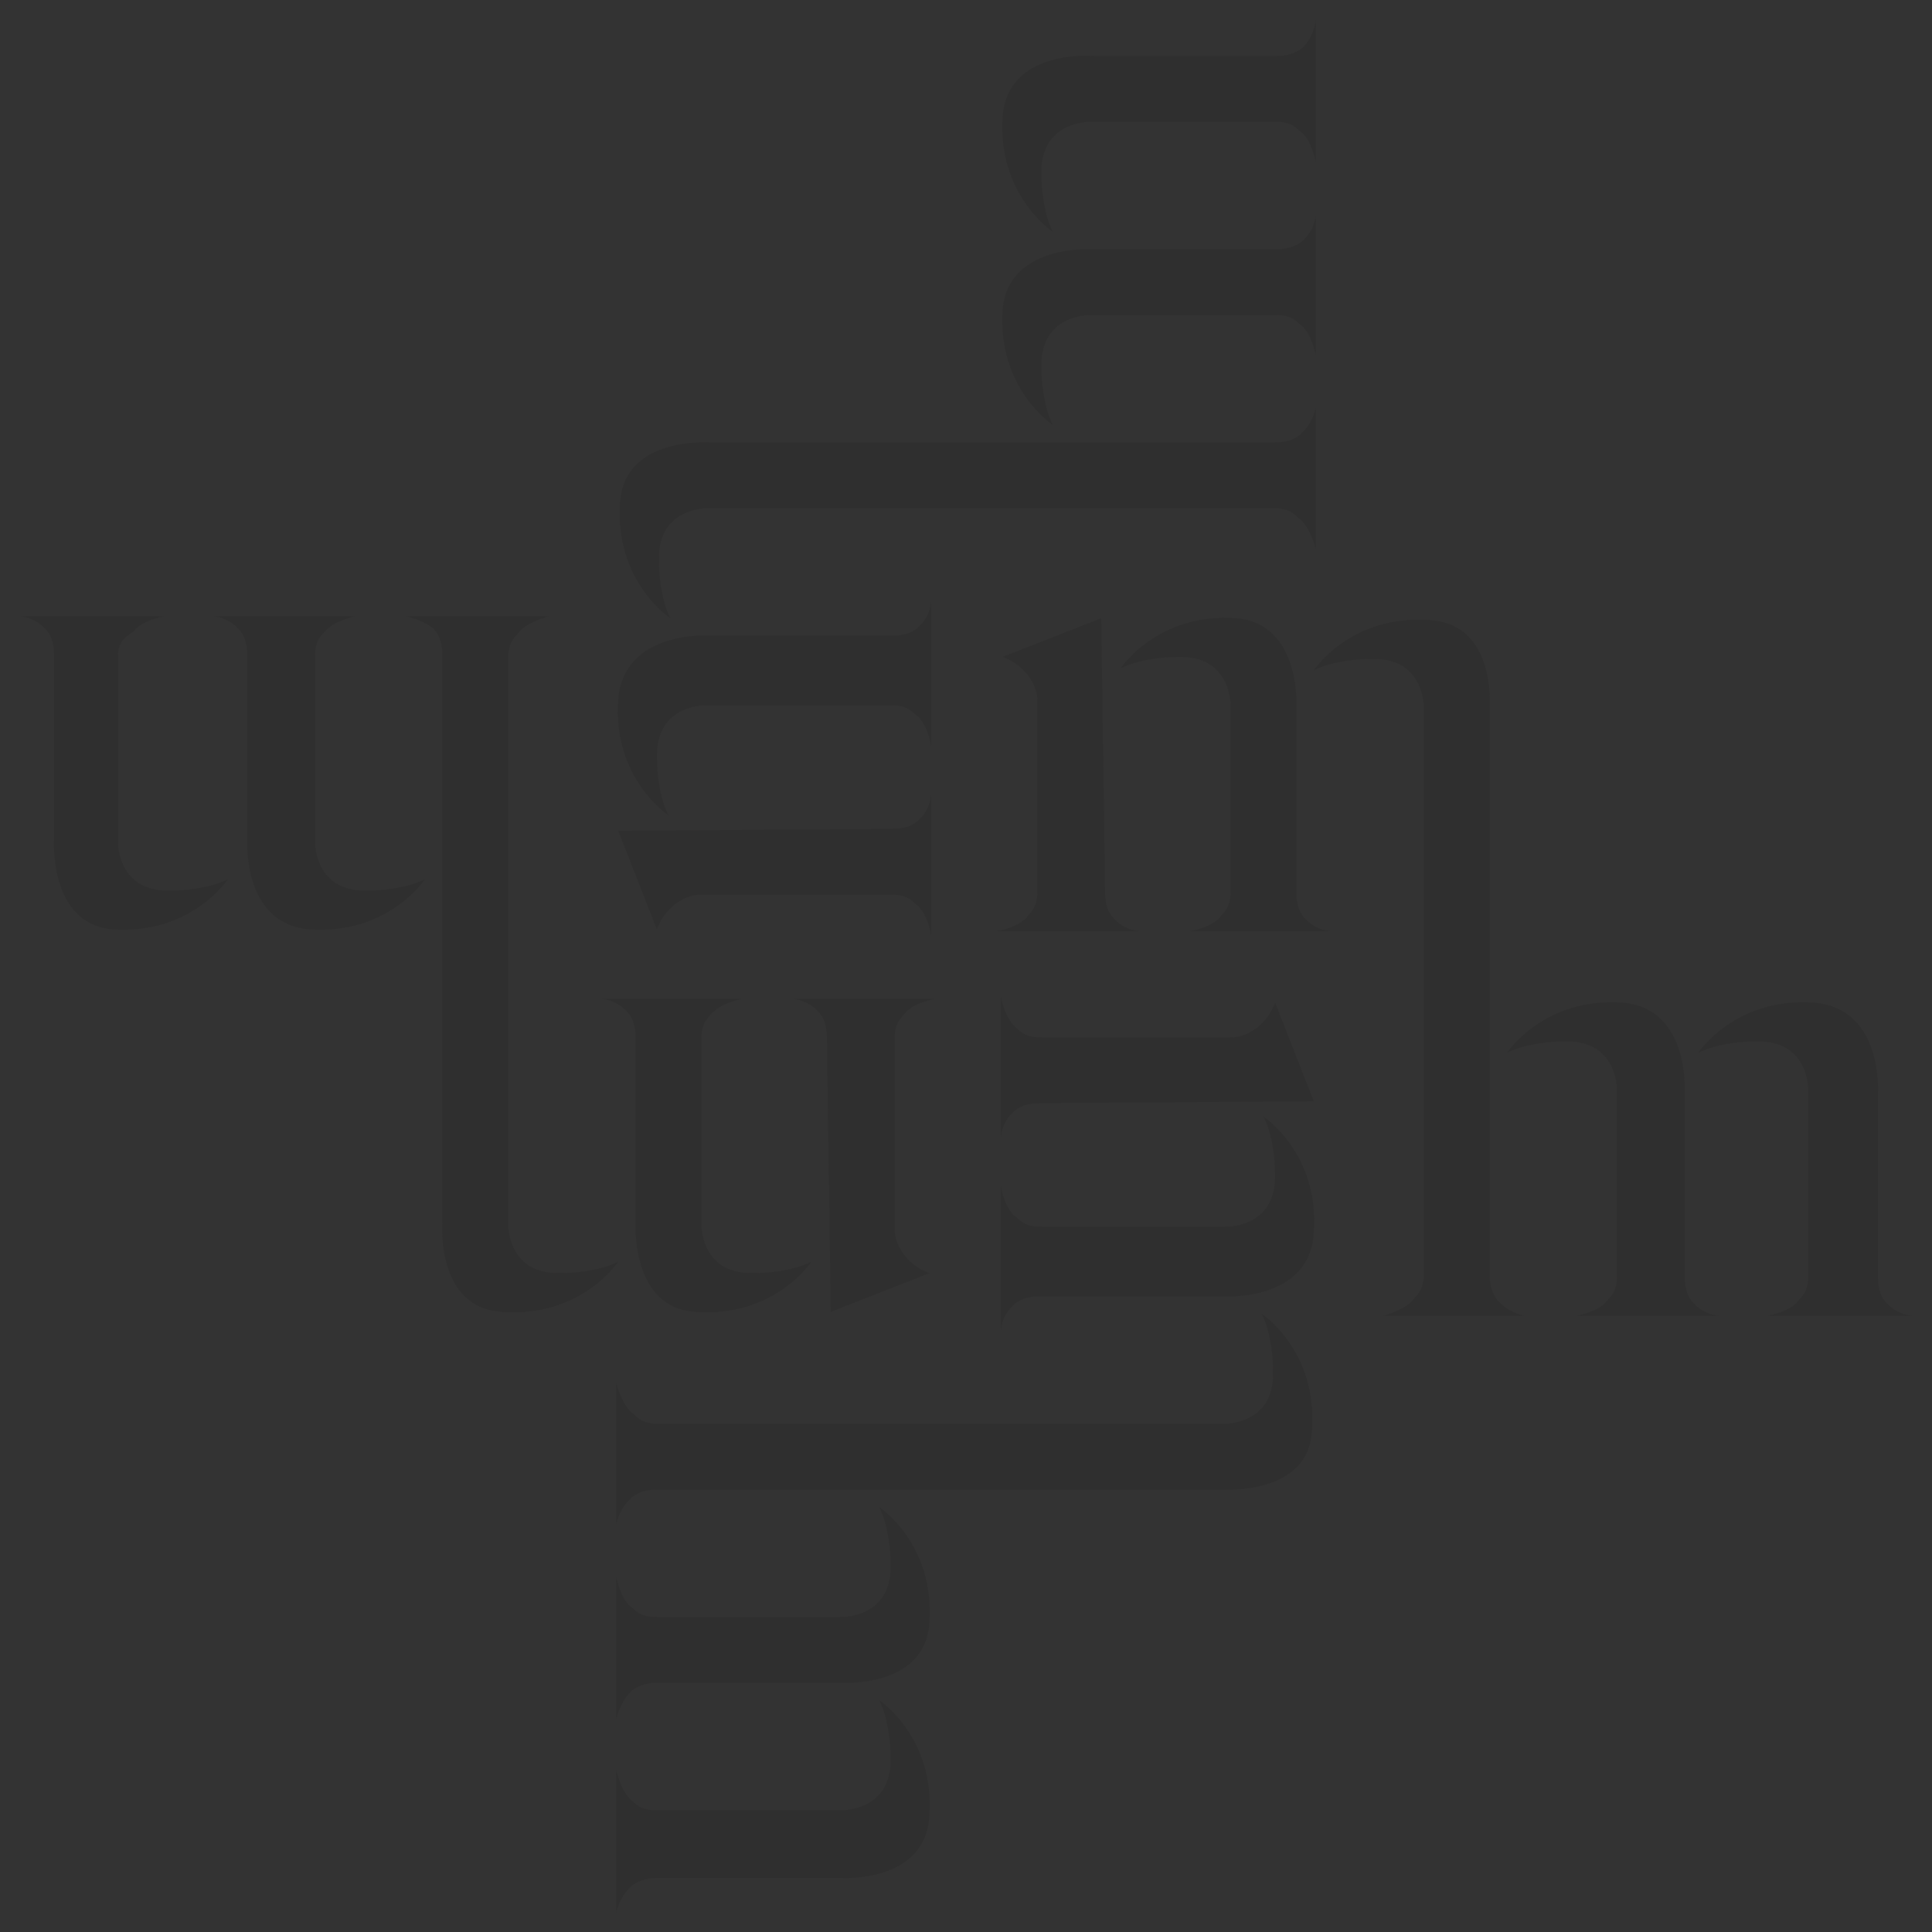 <?xml version="1.0" encoding="utf-8"?>
<!-- Generator: Adobe Illustrator 26.0.1, SVG Export Plug-In . SVG Version: 6.00 Build 0)  -->
<svg version="1.1" id="Layer_1" xmlns="http://www.w3.org/2000/svg" xmlns:xlink="http://www.w3.org/1999/xlink" x="0px" y="0px"
	 viewBox="0 0 100 100" style="enable-background:new 0 0 100 100;" xml:space="preserve">
<rect x="0" y="0" width="100" height="100" fill="#333333" stroke="none"/>
<style type="text/css">
	.st0{opacity:0.1;}
	.st1{fill:#090808;}
	.st2{fill:#E16D64;}
	.st3{fill:#FFFFFF;}
</style>
<g class="st0">
	<path class="st1" d="M53.8,57.1c-0.7,0-1.1,0.2-1.4,0.5c-0.6,0.6-0.6,1.3-0.6,1.3V57v-1.6V54v-2.4c0,0,0.2,1.1,0.8,1.6
		c0.3,0.3,0.6,0.5,1.3,0.5c0,0,9.5,0,9.8,0c0.9,0,1.9-0.7,2.3-1.8l2,5.1L53.8,57.1z"/>
	<path class="st1" d="M63.3,67.1h-9.5c-0.7,0-1.1,0.2-1.4,0.5c-0.6,0.6-0.6,1.3-0.6,1.3V67v-1.6v-1.6v-2.4c0,0,0.2,1.2,0.8,1.6
		c0.3,0.3,0.6,0.5,1.3,0.5c0,0,9.1,0,9.5,0c0,0,2.6,0.1,2.6-2.6c0-2.1-0.6-3.1-0.6-3.1s2.9,1.9,2.6,6C67.8,67.4,63.3,67.1,63.3,67.1
		"/>
	<path class="st1" d="M63.3,77.1H34c-0.7,0-1.1,0.2-1.4,0.5c-0.6,0.6-0.7,1.3-0.7,1.3V77v-1.6V74v-2.4c0,0,0.3,1.2,0.9,1.6
		c0.3,0.3,0.6,0.5,1.3,0.5c0,0,28.9,0,29.2,0c0,0,2.6,0.1,2.6-2.6c0-2.1-0.6-3.1-0.6-3.1s2.9,1.9,2.6,6
		C67.8,77.4,63.3,77.1,63.3,77.1"/>
	<path class="st1" d="M43.5,87.1H34c-0.6,0-1.1,0.2-1.4,0.5C32,88.3,31.9,89,31.9,89v-1.9v-1.6V84v-2.4c0,0,0.2,1.2,0.8,1.6
		c0.3,0.3,0.6,0.5,1.3,0.5c0,0,9.1,0,9.5,0c0,0,2.6,0.1,2.6-2.6c0-2.1-0.6-3.1-0.6-3.1s2.9,1.9,2.6,6C47.9,87.4,43.5,87.1,43.5,87.1
		"/>
	<path class="st1" d="M43.5,97.2H34c-0.6,0-1.1,0.2-1.4,0.5C32,98.3,31.9,99,31.9,99v-1.9v-1.6V94v-2.4c0,0,0.2,1.1,0.8,1.6
		c0.3,0.3,0.6,0.5,1.3,0.5c0,0,9.1,0,9.5,0c0,0,2.6,0.1,2.6-2.6c0-2.1-0.6-3.1-0.6-3.1s2.9,1.9,2.6,6C47.9,97.5,43.5,97.2,43.5,97.2
		"/>
	<path class="st1" d="M57.2,46.2c0,0.7,0.2,1.1,0.5,1.4c0.6,0.6,1.3,0.6,1.3,0.6h-1.9h-1.6H54h-2.4c0,0,1.2-0.2,1.6-0.8
		c0.3-0.3,0.5-0.6,0.5-1.3c0,0,0-9.5,0-9.8c0-0.9-0.7-1.9-1.8-2.3l5.1-2L57.2,46.2z"/>
	<path class="st1" d="M67.1,36.7v9.5c0,0.7,0.2,1.1,0.5,1.4c0.6,0.6,1.3,0.6,1.3,0.6H67h-1.6H64h-2.4c0,0,1.2-0.2,1.6-0.8
		c0.3-0.3,0.5-0.6,0.5-1.3c0,0,0-9.1,0-9.5c0,0,0.1-2.6-2.6-2.6C59,34,58,34.6,58,34.6s1.9-2.9,6-2.6C67.4,32.3,67.1,36.7,67.1,36.7
		"/>
	<path class="st1" d="M77.1,36.7V66c0,0.6,0.2,1.1,0.5,1.4c0.6,0.6,1.3,0.7,1.3,0.7H77h-1.6H74h-2.4c0,0,1.2-0.3,1.6-0.9
		c0.3-0.3,0.5-0.6,0.5-1.3c0,0,0-28.9,0-29.2c0,0,0.1-2.6-2.6-2.6c-2.1,0-3.1,0.6-3.1,0.6s1.9-2.9,6-2.6
		C77.5,32.3,77.1,36.7,77.1,36.7"/>
	<path class="st1" d="M87.2,56.6v9.5c0,0.7,0.2,1.1,0.5,1.4c0.6,0.6,1.3,0.6,1.3,0.6h-1.9h-1.6H84h-2.4c0,0,1.2-0.2,1.6-0.8
		c0.3-0.3,0.5-0.6,0.5-1.3c0,0,0-9.1,0-9.5c0,0,0.1-2.6-2.6-2.6c-2.1,0-3.1,0.6-3.1,0.6s1.9-2.9,6-2.6
		C87.5,52.2,87.2,56.6,87.2,56.6"/>
	<path class="st1" d="M97.2,56.6v9.5c0,0.7,0.2,1.1,0.5,1.4c0.6,0.6,1.3,0.6,1.3,0.6h-1.9h-1.6h-1.6h-2.4c0,0,1.2-0.2,1.6-0.8
		c0.3-0.3,0.5-0.6,0.5-1.3c0,0,0-9.1,0-9.5c0,0,0.1-2.6-2.6-2.6c-2.1,0-3.1,0.6-3.1,0.6s1.9-2.9,6-2.6
		C97.5,52.2,97.2,56.6,97.2,56.6"/>
	<path class="st1" d="M46.2,42.9c0.7,0,1.1-0.2,1.4-0.5c0.6-0.6,0.6-1.3,0.6-1.3V43v1.6V46v2.4c0,0-0.2-1.2-0.8-1.6
		c-0.3-0.3-0.6-0.5-1.3-0.5c0,0-9.5,0-9.8,0c-0.9,0-1.9,0.7-2.3,1.8L32,43L46.2,42.9z"/>
	<path class="st1" d="M36.7,32.9h9.5c0.7,0,1.1-0.2,1.4-0.5c0.6-0.6,0.6-1.3,0.6-1.3V33v1.6v1.6v2.4c0,0-0.2-1.2-0.8-1.6
		c-0.3-0.3-0.6-0.5-1.3-0.5c0,0-9.1,0-9.5,0c0,0-2.6-0.1-2.6,2.6c0,2.1,0.6,3.1,0.6,3.1s-2.9-1.9-2.6-6
		C32.3,32.6,36.7,32.9,36.7,32.9"/>
	<path class="st1" d="M36.7,22.9H66c0.7,0,1.1-0.2,1.4-0.5c0.6-0.6,0.7-1.3,0.7-1.3V23v1.6V26v2.4c0,0-0.3-1.2-0.9-1.6
		c-0.3-0.3-0.6-0.5-1.3-0.5c0,0-28.9,0-29.2,0c0,0-2.6-0.1-2.6,2.6c0,2.1,0.6,3.1,0.6,3.1s-2.9-1.9-2.6-6
		C32.3,22.6,36.7,22.9,36.7,22.9"/>
	<path class="st1" d="M56.6,12.9h9.5c0.6,0,1.1-0.2,1.4-0.5c0.6-0.6,0.6-1.3,0.6-1.3V13v1.6V16v2.4c0,0-0.2-1.2-0.8-1.6
		c-0.3-0.3-0.6-0.5-1.3-0.5c0,0-9.1,0-9.5,0c0,0-2.6-0.1-2.6,2.6c0,2.1,0.6,3.1,0.6,3.1s-2.9-1.9-2.6-6
		C52.2,12.6,56.6,12.9,56.6,12.9"/>
	<path class="st1" d="M56.6,2.9h9.5c0.6,0,1.1-0.2,1.4-0.5C68.1,1.7,68.1,1,68.1,1v1.9v1.6V6v2.4c0,0-0.2-1.2-0.8-1.6
		C67,6.5,66.7,6.3,66,6.3c0,0-9.1,0-9.5,0c0,0-2.6-0.1-2.6,2.6c0,2.1,0.6,3.1,0.6,3.1s-2.9-1.9-2.6-6C52.2,2.5,56.6,2.9,56.6,2.9"/>
	<path class="st1" d="M42.8,53.7c0-0.7-0.2-1.1-0.5-1.4c-0.6-0.6-1.3-0.6-1.3-0.6h1.9h1.6H46h2.4c0,0-1.2,0.2-1.6,0.8
		c-0.3,0.3-0.5,0.6-0.5,1.3c0,0,0,9.5,0,9.8c0,0.9,0.7,1.9,1.8,2.3l-5.1,2L42.8,53.7z"/>
	<path class="st1" d="M32.9,63.2v-9.5c0-0.7-0.2-1.1-0.5-1.4c-0.6-0.6-1.3-0.6-1.3-0.6H33h1.6H36h2.4c0,0-1.1,0.2-1.6,0.8
		c-0.3,0.3-0.5,0.6-0.5,1.3c0,0,0,9.1,0,9.5c0,0-0.1,2.6,2.6,2.6c2.1,0,3.1-0.6,3.1-0.6s-1.9,2.9-6,2.6
		C32.6,67.7,32.9,63.2,32.9,63.2"/>
	<path class="st1" d="M22.9,63.2V33.9c0-0.7-0.2-1.1-0.5-1.4C21.7,32,21,31.9,21,31.9h1.9h1.6H26h2.4c0,0-1.2,0.3-1.6,0.9
		c-0.3,0.3-0.5,0.6-0.5,1.3c0,0,0,28.9,0,29.2c0,0-0.1,2.6,2.6,2.6c2.1,0,3.1-0.6,3.1-0.6s-1.9,2.9-6,2.6
		C22.5,67.7,22.9,63.2,22.9,63.2"/>
	<path class="st1" d="M12.8,43.4v-9.5c0-0.7-0.2-1.1-0.5-1.4c-0.6-0.6-1.3-0.6-1.3-0.6h1.9h1.6H16h2.4c0,0-1.1,0.2-1.6,0.8
		c-0.3,0.3-0.5,0.6-0.5,1.3c0,0,0,9.1,0,9.5c0,0-0.1,2.6,2.6,2.6c2.1,0,3.1-0.6,3.1-0.6s-1.9,2.9-6,2.6
		C12.5,47.8,12.8,43.4,12.8,43.4"/>
	<path class="st1" d="M2.8,43.4v-9.5c0-0.7-0.2-1.1-0.5-1.4C1.7,31.9,1,31.9,1,31.9h1.9h1.6h1.6h2.4c0,0-1.2,0.2-1.6,0.8
		C6.4,33,6.1,33.3,6.1,34c0,0,0,9.1,0,9.5c0,0-0.1,2.6,2.6,2.6c2.1,0,3.1-0.6,3.1-0.6s-1.9,2.9-6,2.6C2.5,47.8,2.8,43.4,2.8,43.4"/>
</g>
<g>
	<path class="st2" d="M-111.2,57.1c-0.7,0-1.1,0.2-1.4,0.5c-0.6,0.6-0.6,1.3-0.6,1.3V57v-1.6V54v-2.4c0,0,0.2,1.1,0.8,1.6
		c0.3,0.3,0.6,0.5,1.3,0.5c0,0,9.5,0,9.8,0c0.9,0,1.9-0.7,2.3-1.8l2,5.1L-111.2,57.1z"/>
	<path class="st2" d="M-101.7,67.1h-9.5c-0.7,0-1.1,0.2-1.4,0.5c-0.6,0.6-0.6,1.3-0.6,1.3V67v-1.6v-1.6v-2.4c0,0,0.2,1.2,0.8,1.6
		c0.3,0.3,0.6,0.5,1.3,0.5c0,0,9.1,0,9.5,0c0,0,2.6,0.1,2.6-2.6c0-2.1-0.6-3.1-0.6-3.1s2.9,1.9,2.6,6
		C-97.2,67.4-101.7,67.1-101.7,67.1"/>
	<path class="st2" d="M-101.7,77.1H-131c-0.7,0-1.1,0.2-1.4,0.5c-0.6,0.6-0.7,1.3-0.7,1.3V77v-1.6V74v-2.4c0,0,0.3,1.2,0.9,1.6
		c0.3,0.3,0.6,0.5,1.3,0.5c0,0,28.9,0,29.2,0c0,0,2.6,0.1,2.6-2.6c0-2.1-0.6-3.1-0.6-3.1s2.9,1.9,2.6,6
		C-97.2,77.4-101.7,77.1-101.7,77.1"/>
	<path class="st2" d="M-121.5,87.1h-9.5c-0.6,0-1.1,0.2-1.4,0.5c-0.6,0.7-0.7,1.4-0.7,1.4v-1.9v-1.6V84v-2.4c0,0,0.2,1.2,0.8,1.6
		c0.3,0.3,0.6,0.5,1.3,0.5c0,0,9.1,0,9.5,0c0,0,2.6,0.1,2.6-2.6c0-2.1-0.6-3.1-0.6-3.1s2.9,1.9,2.6,6
		C-117.1,87.4-121.5,87.1-121.5,87.1"/>
	<path class="st2" d="M-121.5,97.2h-9.5c-0.6,0-1.1,0.2-1.4,0.5c-0.6,0.6-0.7,1.3-0.7,1.3v-1.9v-1.6V94v-2.4c0,0,0.2,1.1,0.8,1.6
		c0.3,0.3,0.6,0.5,1.3,0.5c0,0,9.1,0,9.5,0c0,0,2.6,0.1,2.6-2.6c0-2.1-0.6-3.1-0.6-3.1s2.9,1.9,2.6,6
		C-117.1,97.5-121.5,97.2-121.5,97.2"/>
	<path class="st2" d="M-107.8,46.2c0,0.7,0.2,1.1,0.5,1.4c0.6,0.6,1.3,0.6,1.3,0.6h-1.9h-1.6h-1.5h-2.4c0,0,1.2-0.2,1.6-0.8
		c0.3-0.3,0.5-0.6,0.5-1.3c0,0,0-9.5,0-9.8c0-0.9-0.7-1.9-1.8-2.3l5.1-2L-107.8,46.2z"/>
	<path class="st2" d="M-97.9,36.7v9.5c0,0.7,0.2,1.1,0.5,1.4c0.6,0.6,1.3,0.6,1.3,0.6H-98h-1.6h-1.4h-2.4c0,0,1.2-0.2,1.6-0.8
		c0.3-0.3,0.5-0.6,0.5-1.3c0,0,0-9.1,0-9.5c0,0,0.1-2.6-2.6-2.6c-2.1,0-3.1,0.6-3.1,0.6s1.9-2.9,6-2.6
		C-97.6,32.3-97.9,36.7-97.9,36.7"/>
	<path class="st2" d="M-87.9,36.7V66c0,0.6,0.2,1.1,0.5,1.4c0.6,0.6,1.3,0.7,1.3,0.7H-88h-1.6H-91h-2.4c0,0,1.2-0.3,1.6-0.9
		c0.3-0.3,0.5-0.6,0.5-1.3c0,0,0-28.9,0-29.2c0,0,0.1-2.6-2.6-2.6c-2.1,0-3.1,0.6-3.1,0.6s1.9-2.9,6-2.6
		C-87.5,32.3-87.9,36.7-87.9,36.7"/>
	<path class="st2" d="M-77.8,56.6v9.5c0,0.7,0.2,1.1,0.5,1.4c0.6,0.6,1.3,0.6,1.3,0.6h-1.9h-1.6H-81h-2.4c0,0,1.2-0.2,1.6-0.8
		c0.3-0.3,0.5-0.6,0.5-1.3c0,0,0-9.1,0-9.5c0,0,0.1-2.6-2.6-2.6c-2.1,0-3.1,0.6-3.1,0.6s1.9-2.9,6-2.6
		C-77.5,52.2-77.8,56.6-77.8,56.6"/>
	<path class="st2" d="M-67.8,56.6v9.5c0,0.7,0.2,1.1,0.5,1.4c0.6,0.6,1.3,0.6,1.3,0.6h-1.9h-1.6h-1.6h-2.4c0,0,1.2-0.2,1.6-0.8
		c0.3-0.3,0.5-0.6,0.5-1.3c0,0,0-9.1,0-9.5c0,0,0.1-2.6-2.6-2.6c-2.1,0-3.1,0.6-3.1,0.6s1.9-2.9,6-2.6
		C-67.5,52.2-67.8,56.6-67.8,56.6"/>
	<path class="st2" d="M-118.8,42.9c0.7,0,1.1-0.2,1.4-0.5c0.6-0.6,0.6-1.3,0.6-1.3V43v1.6V46v2.4c0,0-0.2-1.2-0.8-1.6
		c-0.3-0.3-0.6-0.5-1.3-0.5c0,0-9.5,0-9.8,0c-0.9,0-1.9,0.7-2.3,1.8l-2-5.1L-118.8,42.9z"/>
	<path class="st2" d="M-128.3,32.9h9.5c0.7,0,1.1-0.2,1.4-0.5c0.6-0.6,0.6-1.3,0.6-1.3V33v1.6v1.6v2.4c0,0-0.2-1.2-0.8-1.6
		c-0.3-0.3-0.6-0.5-1.3-0.5c0,0-9.1,0-9.5,0c0,0-2.6-0.1-2.6,2.6c0,2.1,0.6,3.1,0.6,3.1s-2.9-1.9-2.6-6
		C-132.7,32.6-128.3,32.9-128.3,32.9"/>
	<path class="st2" d="M-128.3,22.9H-99c0.7,0,1.1-0.2,1.4-0.5c0.6-0.6,0.7-1.3,0.7-1.3V23v1.6V26v2.4c0,0-0.3-1.2-0.9-1.6
		c-0.3-0.3-0.6-0.5-1.3-0.5c0,0-28.9,0-29.2,0c0,0-2.6-0.1-2.6,2.6c0,2.1,0.6,3.1,0.6,3.1s-2.9-1.9-2.6-6
		C-132.7,22.6-128.3,22.9-128.3,22.9"/>
	<path class="st2" d="M-108.4,12.9h9.5c0.6,0,1.1-0.2,1.4-0.5c0.6-0.6,0.6-1.3,0.6-1.3V13v1.6V16v2.4c0,0-0.2-1.2-0.8-1.6
		c-0.3-0.3-0.6-0.5-1.3-0.5c0,0-9.1,0-9.5,0c0,0-2.6-0.1-2.6,2.6c0,2.1,0.6,3.1,0.6,3.1s-2.9-1.9-2.6-6
		C-112.8,12.6-108.4,12.9-108.4,12.9"/>
	<path class="st2" d="M-108.4,2.9h9.5c0.6,0,1.1-0.2,1.4-0.5c0.6-0.7,0.6-1.4,0.6-1.4v1.9v1.6V6v2.4c0,0-0.2-1.2-0.8-1.6
		C-98,6.5-98.3,6.3-99,6.3c0,0-9.1,0-9.5,0c0,0-2.6-0.1-2.6,2.6c0,2.1,0.6,3.1,0.6,3.1s-2.9-1.9-2.6-6
		C-112.8,2.5-108.4,2.9-108.4,2.9"/>
	<path class="st2" d="M-122.2,53.7c0-0.7-0.2-1.1-0.5-1.4c-0.6-0.6-1.3-0.6-1.3-0.6h1.9h1.6h1.5h2.4c0,0-1.2,0.2-1.6,0.8
		c-0.3,0.3-0.5,0.6-0.5,1.3c0,0,0,9.5,0,9.8c0,0.9,0.7,1.9,1.8,2.3l-5.1,2L-122.2,53.7z"/>
	<path class="st2" d="M-132.1,63.2v-9.5c0-0.7-0.2-1.1-0.5-1.4c-0.6-0.6-1.3-0.6-1.3-0.6h1.9h1.6h1.4h2.4c0,0-1.1,0.2-1.6,0.8
		c-0.3,0.3-0.5,0.6-0.5,1.3c0,0,0,9.1,0,9.5c0,0-0.1,2.6,2.6,2.6c2.1,0,3.1-0.6,3.1-0.6s-1.9,2.9-6,2.6
		C-132.4,67.7-132.1,63.2-132.1,63.2"/>
	<path class="st2" d="M-142.1,63.2V33.9c0-0.7-0.2-1.1-0.5-1.4c-0.7-0.5-1.4-0.6-1.4-0.6h1.9h1.6h1.5h2.4c0,0-1.2,0.3-1.6,0.9
		c-0.3,0.3-0.5,0.6-0.5,1.3c0,0,0,28.9,0,29.2c0,0-0.1,2.6,2.6,2.6c2.1,0,3.1-0.6,3.1-0.6s-1.9,2.9-6,2.6
		C-142.5,67.7-142.1,63.2-142.1,63.2"/>
	<path class="st2" d="M-152.2,43.4v-9.5c0-0.7-0.2-1.1-0.5-1.4c-0.6-0.6-1.3-0.6-1.3-0.6h1.9h1.6h1.5h2.4c0,0-1.1,0.2-1.6,0.8
		c-0.3,0.3-0.5,0.6-0.5,1.3c0,0,0,9.1,0,9.5c0,0-0.1,2.6,2.6,2.6c2.1,0,3.1-0.6,3.1-0.6s-1.9,2.9-6,2.6
		C-152.5,47.8-152.2,43.4-152.2,43.4"/>
	<path class="st2" d="M-162.2,43.4v-9.5c0-0.7-0.2-1.1-0.5-1.4c-0.6-0.6-1.3-0.6-1.3-0.6h1.9h1.6h1.6h2.4c0,0-1.2,0.2-1.6,0.8
		c-0.5,0.3-0.8,0.6-0.8,1.3c0,0,0,9.1,0,9.5c0,0-0.1,2.6,2.6,2.6c2.1,0,3.1-0.6,3.1-0.6s-1.9,2.9-6,2.6
		C-162.5,47.8-162.2,43.4-162.2,43.4"/>
</g>
<g>
	<path class="st3" d="M215.8,57.1c-0.7,0-1.1,0.2-1.4,0.5c-0.6,0.6-0.6,1.3-0.6,1.3V57v-1.6V54v-2.4c0,0,0.2,1.1,0.8,1.6
		c0.3,0.3,0.6,0.5,1.3,0.5c0,0,9.5,0,9.8,0c0.9,0,1.9-0.7,2.3-1.8l2,5.1L215.8,57.1z"/>
	<path class="st3" d="M225.3,67.1h-9.5c-0.7,0-1.1,0.2-1.4,0.5c-0.6,0.6-0.6,1.3-0.6,1.3V67v-1.6v-1.6v-2.4c0,0,0.2,1.2,0.8,1.6
		c0.3,0.3,0.6,0.5,1.3,0.5c0,0,9.1,0,9.5,0c0,0,2.6,0.1,2.6-2.6c0-2.1-0.6-3.1-0.6-3.1s2.9,1.9,2.6,6
		C229.8,67.4,225.3,67.1,225.3,67.1"/>
	<path class="st3" d="M225.3,77.1H196c-0.7,0-1.1,0.2-1.4,0.5c-0.6,0.6-0.7,1.3-0.7,1.3V77v-1.6V74v-2.4c0,0,0.3,1.2,0.9,1.6
		c0.3,0.3,0.6,0.5,1.3,0.5c0,0,28.9,0,29.2,0c0,0,2.6,0.1,2.6-2.6c0-2.1-0.6-3.1-0.6-3.1s2.9,1.9,2.6,6
		C229.8,77.4,225.3,77.1,225.3,77.1"/>
	<path class="st3" d="M205.5,87.1H196c-0.6,0-1.1,0.2-1.4,0.5c-0.6,0.7-0.7,1.4-0.7,1.4v-1.9v-1.6V84v-2.4c0,0,0.2,1.2,0.8,1.6
		c0.3,0.3,0.6,0.5,1.3,0.5c0,0,9.1,0,9.5,0c0,0,2.6,0.1,2.6-2.6c0-2.1-0.6-3.1-0.6-3.1s2.9,1.9,2.6,6
		C209.9,87.4,205.5,87.1,205.5,87.1"/>
	<path class="st3" d="M205.5,97.2H196c-0.6,0-1.1,0.2-1.4,0.5c-0.6,0.6-0.7,1.3-0.7,1.3v-1.9v-1.6V94v-2.4c0,0,0.2,1.1,0.8,1.6
		c0.3,0.3,0.6,0.5,1.3,0.5c0,0,9.1,0,9.5,0c0,0,2.6,0.1,2.6-2.6c0-2.1-0.6-3.1-0.6-3.1s2.9,1.9,2.6,6
		C209.9,97.5,205.5,97.2,205.5,97.2"/>
	<path class="st3" d="M219.2,46.2c0,0.7,0.2,1.1,0.5,1.4c0.6,0.6,1.3,0.6,1.3,0.6h-1.9h-1.6H216h-2.4c0,0,1.2-0.2,1.6-0.8
		c0.3-0.3,0.5-0.6,0.5-1.3c0,0,0-9.5,0-9.8c0-0.9-0.7-1.9-1.8-2.3l5.1-2L219.2,46.2z"/>
	<path class="st3" d="M229.1,36.7v9.5c0,0.7,0.2,1.1,0.5,1.4c0.6,0.6,1.3,0.6,1.3,0.6H229h-1.6H226h-2.4c0,0,1.2-0.2,1.6-0.8
		c0.3-0.3,0.5-0.6,0.5-1.3c0,0,0-9.1,0-9.5c0,0,0.1-2.6-2.6-2.6c-2.1,0-3.1,0.6-3.1,0.6s1.9-2.9,6-2.6
		C229.4,32.3,229.1,36.7,229.1,36.7"/>
	<path class="st3" d="M239.1,36.7V66c0,0.6,0.2,1.1,0.5,1.4c0.6,0.6,1.3,0.7,1.3,0.7H239h-1.6H236h-2.4c0,0,1.2-0.3,1.6-0.9
		c0.3-0.3,0.5-0.6,0.5-1.3c0,0,0-28.9,0-29.2c0,0,0.1-2.6-2.6-2.6c-2.1,0-3.1,0.6-3.1,0.6s1.9-2.9,6-2.6
		C239.5,32.3,239.1,36.7,239.1,36.7"/>
	<path class="st3" d="M249.2,56.6v9.5c0,0.7,0.2,1.1,0.5,1.4c0.6,0.6,1.3,0.6,1.3,0.6h-1.9h-1.6H246h-2.4c0,0,1.2-0.2,1.6-0.8
		c0.3-0.3,0.5-0.6,0.5-1.3c0,0,0-9.1,0-9.5c0,0,0.1-2.6-2.6-2.6c-2.1,0-3.1,0.6-3.1,0.6s1.9-2.9,6-2.6
		C249.5,52.2,249.2,56.6,249.2,56.6"/>
	<path class="st3" d="M259.2,56.6v9.5c0,0.7,0.2,1.1,0.5,1.4c0.6,0.6,1.3,0.6,1.3,0.6h-1.9h-1.6h-1.6h-2.4c0,0,1.2-0.2,1.6-0.8
		c0.3-0.3,0.5-0.6,0.5-1.3c0,0,0-9.1,0-9.5c0,0,0.1-2.6-2.6-2.6c-2.1,0-3.1,0.6-3.1,0.6s1.9-2.9,6-2.6
		C259.5,52.2,259.2,56.6,259.2,56.6"/>
	<path class="st3" d="M208.2,42.9c0.7,0,1.1-0.2,1.4-0.5c0.6-0.6,0.6-1.3,0.6-1.3V43v1.6V46v2.4c0,0-0.2-1.2-0.8-1.6
		c-0.3-0.3-0.6-0.5-1.3-0.5c0,0-9.5,0-9.8,0c-0.9,0-1.9,0.7-2.3,1.8l-2-5.1L208.2,42.9z"/>
	<path class="st3" d="M198.7,32.9h9.5c0.7,0,1.1-0.2,1.4-0.5c0.6-0.6,0.6-1.3,0.6-1.3V33v1.6v1.6v2.4c0,0-0.2-1.2-0.8-1.6
		c-0.3-0.3-0.6-0.5-1.3-0.5c0,0-9.1,0-9.5,0c0,0-2.6-0.1-2.6,2.6c0,2.1,0.6,3.1,0.6,3.1s-2.9-1.9-2.6-6
		C194.3,32.6,198.7,32.9,198.7,32.9"/>
	<path class="st3" d="M198.7,22.9H228c0.7,0,1.1-0.2,1.4-0.5c0.6-0.6,0.7-1.3,0.7-1.3V23v1.6V26v2.4c0,0-0.3-1.2-0.9-1.6
		c-0.3-0.3-0.6-0.5-1.3-0.5c0,0-28.9,0-29.2,0c0,0-2.6-0.1-2.6,2.6c0,2.1,0.6,3.1,0.6,3.1s-2.9-1.9-2.6-6
		C194.3,22.6,198.7,22.9,198.7,22.9"/>
	<path class="st3" d="M218.6,12.9h9.5c0.6,0,1.1-0.2,1.4-0.5c0.6-0.6,0.6-1.3,0.6-1.3V13v1.6V16v2.4c0,0-0.2-1.2-0.8-1.6
		c-0.3-0.3-0.6-0.5-1.3-0.5c0,0-9.1,0-9.5,0c0,0-2.6-0.1-2.6,2.6c0,2.1,0.6,3.1,0.6,3.1s-2.9-1.9-2.6-6
		C214.2,12.6,218.6,12.9,218.6,12.9"/>
	<path class="st3" d="M218.6,2.9h9.5c0.6,0,1.1-0.2,1.4-0.5c0.6-0.7,0.6-1.4,0.6-1.4v1.9v1.6V6v2.4c0,0-0.2-1.2-0.8-1.6
		c-0.3-0.3-0.6-0.5-1.3-0.5c0,0-9.1,0-9.5,0c0,0-2.6-0.1-2.6,2.6c0,2.1,0.6,3.1,0.6,3.1s-2.9-1.9-2.6-6
		C214.2,2.5,218.6,2.9,218.6,2.9"/>
	<path class="st3" d="M204.8,53.7c0-0.7-0.2-1.1-0.5-1.4c-0.6-0.6-1.3-0.6-1.3-0.6h1.9h1.6h1.5h2.4c0,0-1.2,0.2-1.6,0.8
		c-0.3,0.3-0.5,0.6-0.5,1.3c0,0,0,9.5,0,9.8c0,0.9,0.7,1.9,1.8,2.3l-5.1,2L204.8,53.7z"/>
	<path class="st3" d="M194.9,63.2v-9.5c0-0.7-0.2-1.1-0.5-1.4c-0.6-0.6-1.3-0.6-1.3-0.6h1.9h1.6h1.4h2.4c0,0-1.1,0.2-1.6,0.8
		c-0.3,0.3-0.5,0.6-0.5,1.3c0,0,0,9.1,0,9.5c0,0-0.1,2.6,2.6,2.6c2.1,0,3.1-0.6,3.1-0.6s-1.9,2.9-6,2.6
		C194.6,67.7,194.9,63.2,194.9,63.2"/>
	<path class="st3" d="M184.9,63.2V33.9c0-0.7-0.2-1.1-0.5-1.4c-0.7-0.5-1.4-0.6-1.4-0.6h1.9h1.6h1.5h2.4c0,0-1.2,0.3-1.6,0.9
		c-0.3,0.3-0.5,0.6-0.5,1.3c0,0,0,28.9,0,29.2c0,0-0.1,2.6,2.6,2.6c2.1,0,3.1-0.6,3.1-0.6s-1.9,2.9-6,2.6
		C184.5,67.7,184.9,63.2,184.9,63.2"/>
	<path class="st3" d="M174.8,43.4v-9.5c0-0.7-0.2-1.1-0.5-1.4c-0.6-0.6-1.3-0.6-1.3-0.6h1.9h1.6h1.5h2.4c0,0-1.1,0.2-1.6,0.8
		c-0.3,0.3-0.5,0.6-0.5,1.3c0,0,0,9.1,0,9.5c0,0-0.1,2.6,2.6,2.6c2.1,0,3.1-0.6,3.1-0.6s-1.9,2.9-6,2.6
		C174.5,47.8,174.8,43.4,174.8,43.4"/>
	<path class="st3" d="M164.8,43.4v-9.5c0-0.7-0.2-1.1-0.5-1.4c-0.6-0.6-1.3-0.6-1.3-0.6h1.9h1.6h1.6h2.4c0,0-1.2,0.2-1.6,0.8
		c-0.5,0.3-0.8,0.6-0.8,1.3c0,0,0,9.1,0,9.5c0,0-0.1,2.6,2.6,2.6c2.1,0,3.1-0.6,3.1-0.6s-1.9,2.9-6,2.6
		C164.5,47.8,164.8,43.4,164.8,43.4"/>
</g>
</svg>
